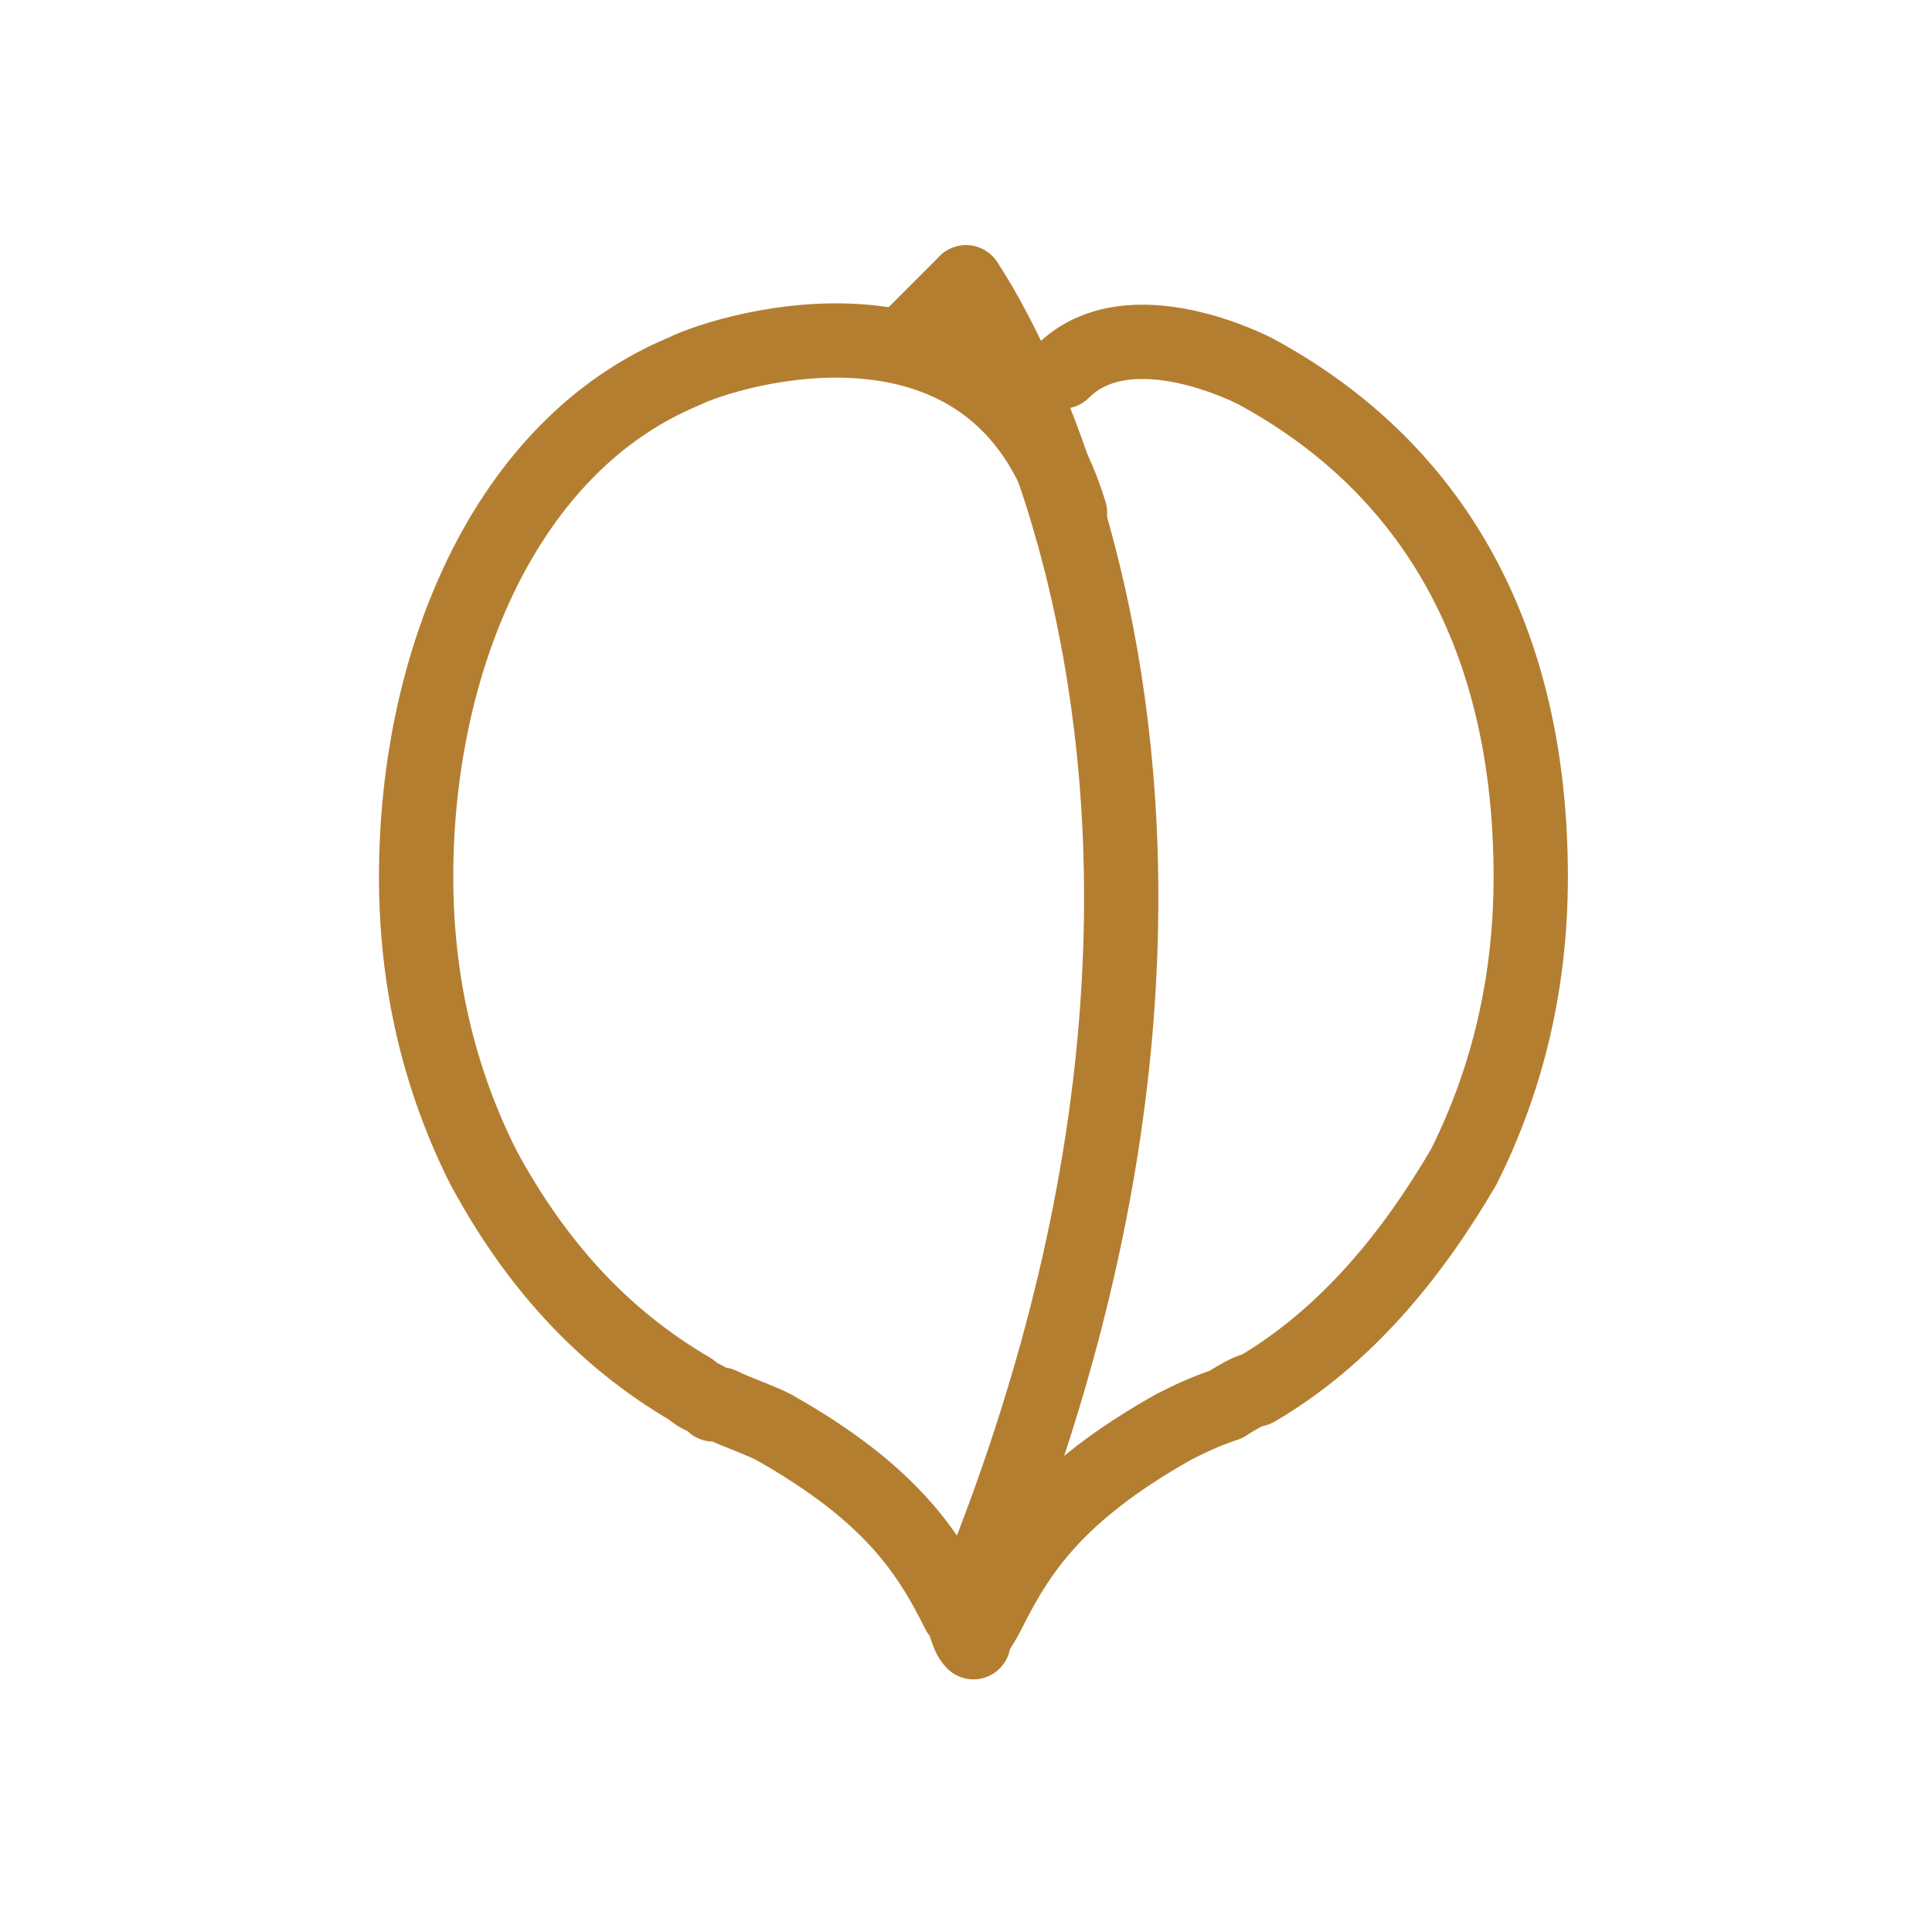 <?xml version="1.0" encoding="UTF-8" standalone="no"?>
<!-- Generator: Adobe Illustrator 19.1.0, SVG Export Plug-In . SVG Version: 6.00 Build 0)  -->

<svg
   version="1.2"
   x="0px"
   y="0px"
   viewBox="0 0 26 26"
   xml:space="preserve"
   id="svg735"
   sodipodi:docname="non_oak.svg"
   inkscape:version="1.4 (e7c3feb1, 2024-10-09)"
   xmlns:inkscape="http://www.inkscape.org/namespaces/inkscape"
   xmlns:sodipodi="http://sodipodi.sourceforge.net/DTD/sodipodi-0.dtd"
   xmlns="http://www.w3.org/2000/svg"
   xmlns:svg="http://www.w3.org/2000/svg"><defs
   id="defs735" /><sodipodi:namedview
   id="namedview735"
   pagecolor="#ffffff"
   bordercolor="#000000"
   borderopacity="0.25"
   inkscape:showpageshadow="2"
   inkscape:pageopacity="0.0"
   inkscape:pagecheckerboard="0"
   inkscape:deskcolor="#d1d1d1"
   inkscape:zoom="38.807692"
   inkscape:cx="13"
   inkscape:cy="13"
   inkscape:window-width="1200"
   inkscape:window-height="1186"
   inkscape:window-x="0"
   inkscape:window-y="25"
   inkscape:window-maximized="0"
   inkscape:current-layer="svg735" />






























































































































<g
   id="Layer_127">
	<g
   id="g735">
		<path
   fill="none"
   stroke="#B47E31"
   stroke-linecap="round"
   stroke-linejoin="round"
   stroke-miterlimit="10"
   d="M13,3.8    c0,0,4.7,6.7,0,17.9"
   id="path734" />
		<path
   fill="none"
   stroke="#B47E31"
   stroke-linecap="round"
   stroke-linejoin="round"
   stroke-miterlimit="10"
   d="M14.4,6.9    C13.4,3.6,9.8,4.7,9.2,5c-2.4,1-3.6,3.9-3.6,6.8c0,1.4,0.3,2.7,0.9,3.9c0.7,1.3,1.6,2.3,2.8,3c0.1,0.1,0.2,0.1,0.3,0.2    c0,0,0.1,0,0.1,0c0.2,0.1,0.5,0.2,0.7,0.3c1.6,0.9,2.1,1.7,2.5,2.5c0.1,0.1,0.1,0.3,0.2,0.4c0-0.1,0.1-0.2,0.2-0.4    c0.4-0.8,0.9-1.6,2.5-2.5c0.2-0.1,0.4-0.2,0.7-0.3c0,0,0.3-0.2,0.4-0.2h0c1.2-0.7,2.1-1.8,2.8-3c0.6-1.2,0.9-2.5,0.9-3.9    c0-3.2-1.3-5.5-3.7-6.8c0,0-1.7-0.9-2.6,0"
   id="path735" />
		
			<line
   fill="none"
   stroke="#B47E31"
   stroke-linecap="round"
   stroke-linejoin="round"
   stroke-miterlimit="10"
   x1="13"
   y1="3.8"
   x2="12.2"
   y2="4.6"
   id="line735" />
	</g>
</g>
</svg>
